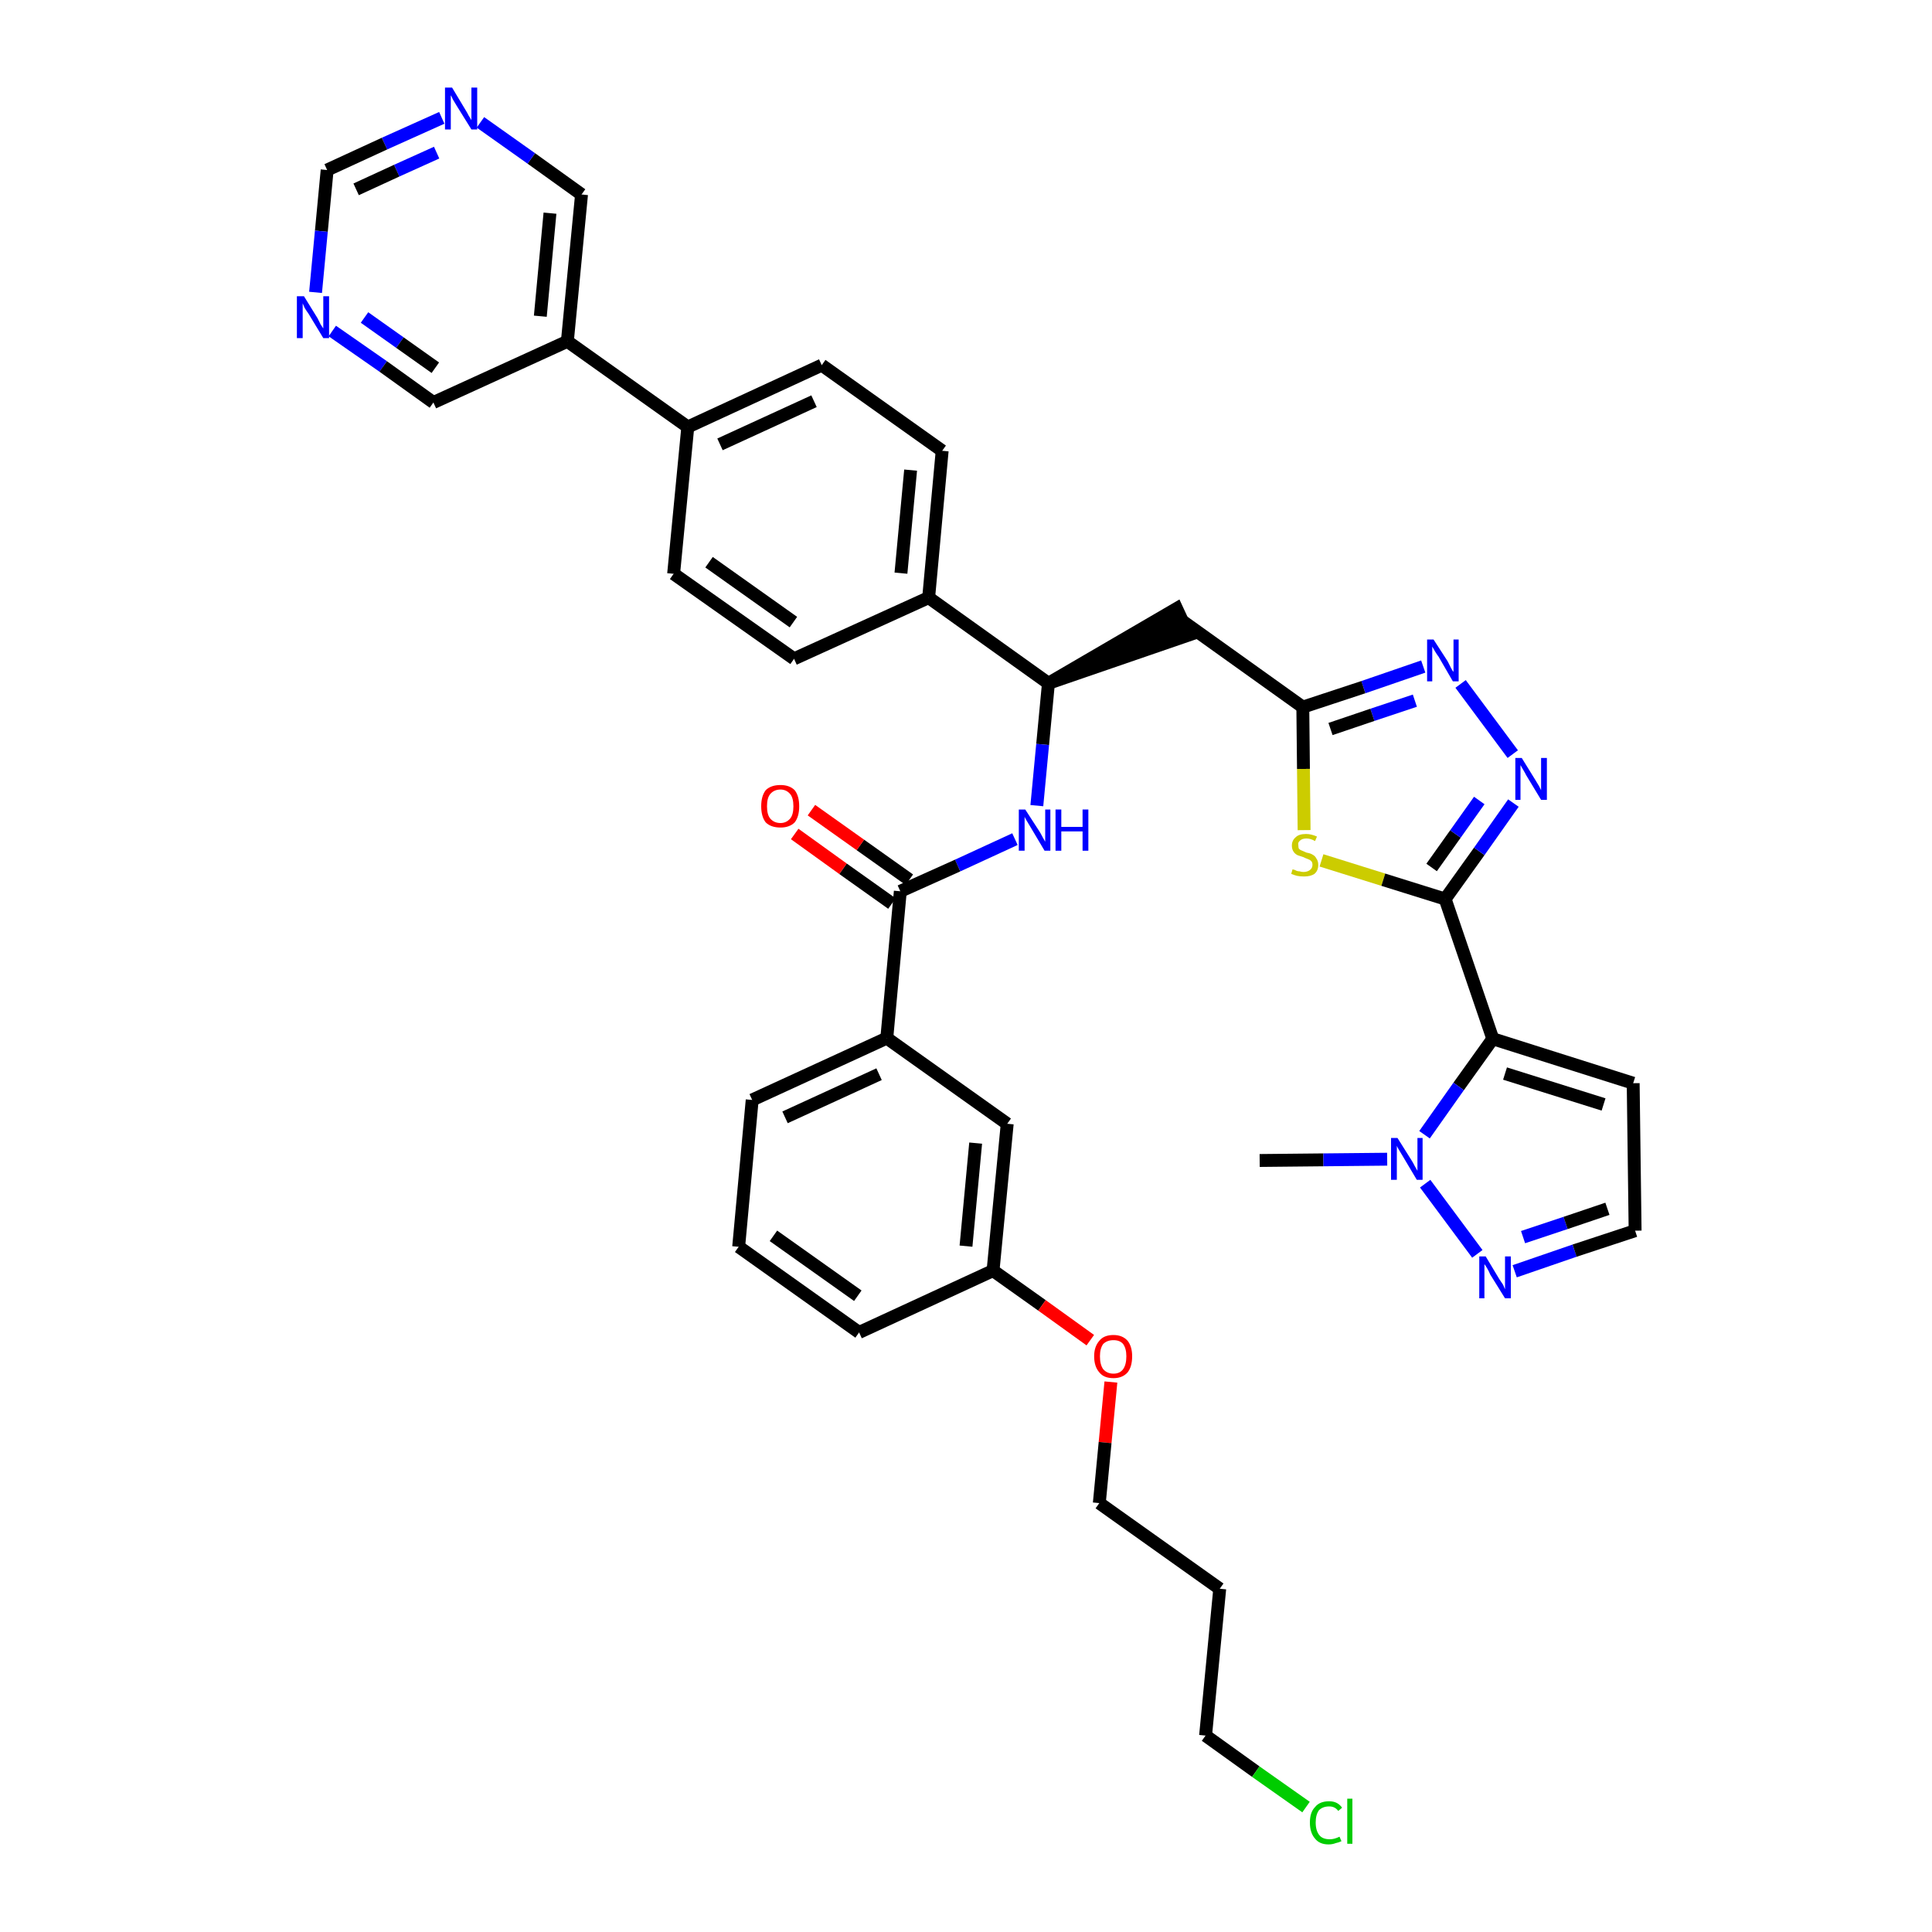 <?xml version='1.0' encoding='iso-8859-1'?>
<svg version='1.1' baseProfile='full'
              xmlns='http://www.w3.org/2000/svg'
                      xmlns:rdkit='http://www.rdkit.org/xml'
                      xmlns:xlink='http://www.w3.org/1999/xlink'
                  xml:space='preserve'
width='300px' height='300px' viewBox='0 0 300 300'>
<!-- END OF HEADER -->
<path class='bond-0 atom-0 atom-1' d='M 195.6,180.2 L 205.5,180.1' style='fill:none;fill-rule:evenodd;stroke:#000000;stroke-width:2.0px;stroke-linecap:butt;stroke-linejoin:miter;stroke-opacity:1' />
<path class='bond-0 atom-0 atom-1' d='M 205.5,180.1 L 215.4,180.0' style='fill:none;fill-rule:evenodd;stroke:#0000FF;stroke-width:2.0px;stroke-linecap:butt;stroke-linejoin:miter;stroke-opacity:1' />
<path class='bond-1 atom-1 atom-2' d='M 221.3,183.8 L 229.4,194.7' style='fill:none;fill-rule:evenodd;stroke:#0000FF;stroke-width:2.0px;stroke-linecap:butt;stroke-linejoin:miter;stroke-opacity:1' />
<path class='bond-38 atom-5 atom-1' d='M 231.8,161.3 L 226.5,168.7' style='fill:none;fill-rule:evenodd;stroke:#000000;stroke-width:2.0px;stroke-linecap:butt;stroke-linejoin:miter;stroke-opacity:1' />
<path class='bond-38 atom-5 atom-1' d='M 226.5,168.7 L 221.2,176.2' style='fill:none;fill-rule:evenodd;stroke:#0000FF;stroke-width:2.0px;stroke-linecap:butt;stroke-linejoin:miter;stroke-opacity:1' />
<path class='bond-2 atom-2 atom-3' d='M 235.2,197.4 L 244.5,194.2' style='fill:none;fill-rule:evenodd;stroke:#0000FF;stroke-width:2.0px;stroke-linecap:butt;stroke-linejoin:miter;stroke-opacity:1' />
<path class='bond-2 atom-2 atom-3' d='M 244.5,194.2 L 253.9,191.1' style='fill:none;fill-rule:evenodd;stroke:#000000;stroke-width:2.0px;stroke-linecap:butt;stroke-linejoin:miter;stroke-opacity:1' />
<path class='bond-2 atom-2 atom-3' d='M 236.5,192.1 L 243.1,189.9' style='fill:none;fill-rule:evenodd;stroke:#0000FF;stroke-width:2.0px;stroke-linecap:butt;stroke-linejoin:miter;stroke-opacity:1' />
<path class='bond-2 atom-2 atom-3' d='M 243.1,189.9 L 249.6,187.7' style='fill:none;fill-rule:evenodd;stroke:#000000;stroke-width:2.0px;stroke-linecap:butt;stroke-linejoin:miter;stroke-opacity:1' />
<path class='bond-3 atom-3 atom-4' d='M 253.9,191.1 L 253.6,168.2' style='fill:none;fill-rule:evenodd;stroke:#000000;stroke-width:2.0px;stroke-linecap:butt;stroke-linejoin:miter;stroke-opacity:1' />
<path class='bond-4 atom-4 atom-5' d='M 253.6,168.2 L 231.8,161.3' style='fill:none;fill-rule:evenodd;stroke:#000000;stroke-width:2.0px;stroke-linecap:butt;stroke-linejoin:miter;stroke-opacity:1' />
<path class='bond-4 atom-4 atom-5' d='M 249.0,171.5 L 233.7,166.7' style='fill:none;fill-rule:evenodd;stroke:#000000;stroke-width:2.0px;stroke-linecap:butt;stroke-linejoin:miter;stroke-opacity:1' />
<path class='bond-5 atom-5 atom-6' d='M 231.8,161.3 L 224.4,139.6' style='fill:none;fill-rule:evenodd;stroke:#000000;stroke-width:2.0px;stroke-linecap:butt;stroke-linejoin:miter;stroke-opacity:1' />
<path class='bond-6 atom-6 atom-7' d='M 224.4,139.6 L 229.7,132.2' style='fill:none;fill-rule:evenodd;stroke:#000000;stroke-width:2.0px;stroke-linecap:butt;stroke-linejoin:miter;stroke-opacity:1' />
<path class='bond-6 atom-6 atom-7' d='M 229.7,132.2 L 235.0,124.7' style='fill:none;fill-rule:evenodd;stroke:#0000FF;stroke-width:2.0px;stroke-linecap:butt;stroke-linejoin:miter;stroke-opacity:1' />
<path class='bond-6 atom-6 atom-7' d='M 222.3,134.7 L 226.0,129.5' style='fill:none;fill-rule:evenodd;stroke:#000000;stroke-width:2.0px;stroke-linecap:butt;stroke-linejoin:miter;stroke-opacity:1' />
<path class='bond-6 atom-6 atom-7' d='M 226.0,129.5 L 229.7,124.3' style='fill:none;fill-rule:evenodd;stroke:#0000FF;stroke-width:2.0px;stroke-linecap:butt;stroke-linejoin:miter;stroke-opacity:1' />
<path class='bond-39 atom-38 atom-6' d='M 205.2,133.6 L 214.8,136.6' style='fill:none;fill-rule:evenodd;stroke:#CCCC00;stroke-width:2.0px;stroke-linecap:butt;stroke-linejoin:miter;stroke-opacity:1' />
<path class='bond-39 atom-38 atom-6' d='M 214.8,136.6 L 224.4,139.6' style='fill:none;fill-rule:evenodd;stroke:#000000;stroke-width:2.0px;stroke-linecap:butt;stroke-linejoin:miter;stroke-opacity:1' />
<path class='bond-7 atom-7 atom-8' d='M 234.9,117.1 L 226.8,106.2' style='fill:none;fill-rule:evenodd;stroke:#0000FF;stroke-width:2.0px;stroke-linecap:butt;stroke-linejoin:miter;stroke-opacity:1' />
<path class='bond-8 atom-8 atom-9' d='M 221.0,103.5 L 211.7,106.7' style='fill:none;fill-rule:evenodd;stroke:#0000FF;stroke-width:2.0px;stroke-linecap:butt;stroke-linejoin:miter;stroke-opacity:1' />
<path class='bond-8 atom-8 atom-9' d='M 211.7,106.7 L 202.3,109.8' style='fill:none;fill-rule:evenodd;stroke:#000000;stroke-width:2.0px;stroke-linecap:butt;stroke-linejoin:miter;stroke-opacity:1' />
<path class='bond-8 atom-8 atom-9' d='M 219.7,108.8 L 213.1,111.0' style='fill:none;fill-rule:evenodd;stroke:#0000FF;stroke-width:2.0px;stroke-linecap:butt;stroke-linejoin:miter;stroke-opacity:1' />
<path class='bond-8 atom-8 atom-9' d='M 213.1,111.0 L 206.6,113.2' style='fill:none;fill-rule:evenodd;stroke:#000000;stroke-width:2.0px;stroke-linecap:butt;stroke-linejoin:miter;stroke-opacity:1' />
<path class='bond-9 atom-9 atom-10' d='M 202.3,109.8 L 183.7,96.5' style='fill:none;fill-rule:evenodd;stroke:#000000;stroke-width:2.0px;stroke-linecap:butt;stroke-linejoin:miter;stroke-opacity:1' />
<path class='bond-37 atom-9 atom-38' d='M 202.3,109.8 L 202.4,119.4' style='fill:none;fill-rule:evenodd;stroke:#000000;stroke-width:2.0px;stroke-linecap:butt;stroke-linejoin:miter;stroke-opacity:1' />
<path class='bond-37 atom-9 atom-38' d='M 202.4,119.4 L 202.5,128.9' style='fill:none;fill-rule:evenodd;stroke:#CCCC00;stroke-width:2.0px;stroke-linecap:butt;stroke-linejoin:miter;stroke-opacity:1' />
<path class='bond-10 atom-11 atom-10' d='M 162.8,106.1 L 184.6,98.6 L 182.7,94.5 Z' style='fill:#000000;fill-rule:evenodd;fill-opacity:1;stroke:#000000;stroke-width:2.0px;stroke-linecap:butt;stroke-linejoin:miter;stroke-opacity:1;' />
<path class='bond-11 atom-11 atom-12' d='M 162.8,106.1 L 161.9,115.6' style='fill:none;fill-rule:evenodd;stroke:#000000;stroke-width:2.0px;stroke-linecap:butt;stroke-linejoin:miter;stroke-opacity:1' />
<path class='bond-11 atom-11 atom-12' d='M 161.9,115.6 L 161.0,125.1' style='fill:none;fill-rule:evenodd;stroke:#0000FF;stroke-width:2.0px;stroke-linecap:butt;stroke-linejoin:miter;stroke-opacity:1' />
<path class='bond-25 atom-11 atom-26' d='M 162.8,106.1 L 144.2,92.8' style='fill:none;fill-rule:evenodd;stroke:#000000;stroke-width:2.0px;stroke-linecap:butt;stroke-linejoin:miter;stroke-opacity:1' />
<path class='bond-12 atom-12 atom-13' d='M 157.6,130.3 L 148.7,134.4' style='fill:none;fill-rule:evenodd;stroke:#0000FF;stroke-width:2.0px;stroke-linecap:butt;stroke-linejoin:miter;stroke-opacity:1' />
<path class='bond-12 atom-12 atom-13' d='M 148.7,134.4 L 139.8,138.4' style='fill:none;fill-rule:evenodd;stroke:#000000;stroke-width:2.0px;stroke-linecap:butt;stroke-linejoin:miter;stroke-opacity:1' />
<path class='bond-13 atom-13 atom-14' d='M 141.2,136.6 L 133.6,131.2' style='fill:none;fill-rule:evenodd;stroke:#000000;stroke-width:2.0px;stroke-linecap:butt;stroke-linejoin:miter;stroke-opacity:1' />
<path class='bond-13 atom-13 atom-14' d='M 133.6,131.2 L 126.0,125.8' style='fill:none;fill-rule:evenodd;stroke:#FF0000;stroke-width:2.0px;stroke-linecap:butt;stroke-linejoin:miter;stroke-opacity:1' />
<path class='bond-13 atom-13 atom-14' d='M 138.5,140.3 L 130.9,134.9' style='fill:none;fill-rule:evenodd;stroke:#000000;stroke-width:2.0px;stroke-linecap:butt;stroke-linejoin:miter;stroke-opacity:1' />
<path class='bond-13 atom-13 atom-14' d='M 130.9,134.9 L 123.4,129.5' style='fill:none;fill-rule:evenodd;stroke:#FF0000;stroke-width:2.0px;stroke-linecap:butt;stroke-linejoin:miter;stroke-opacity:1' />
<path class='bond-14 atom-13 atom-15' d='M 139.8,138.4 L 137.7,161.2' style='fill:none;fill-rule:evenodd;stroke:#000000;stroke-width:2.0px;stroke-linecap:butt;stroke-linejoin:miter;stroke-opacity:1' />
<path class='bond-15 atom-15 atom-16' d='M 137.7,161.2 L 116.8,170.8' style='fill:none;fill-rule:evenodd;stroke:#000000;stroke-width:2.0px;stroke-linecap:butt;stroke-linejoin:miter;stroke-opacity:1' />
<path class='bond-15 atom-15 atom-16' d='M 136.5,166.8 L 121.9,173.5' style='fill:none;fill-rule:evenodd;stroke:#000000;stroke-width:2.0px;stroke-linecap:butt;stroke-linejoin:miter;stroke-opacity:1' />
<path class='bond-40 atom-25 atom-15' d='M 156.4,174.5 L 137.7,161.2' style='fill:none;fill-rule:evenodd;stroke:#000000;stroke-width:2.0px;stroke-linecap:butt;stroke-linejoin:miter;stroke-opacity:1' />
<path class='bond-16 atom-16 atom-17' d='M 116.8,170.8 L 114.7,193.6' style='fill:none;fill-rule:evenodd;stroke:#000000;stroke-width:2.0px;stroke-linecap:butt;stroke-linejoin:miter;stroke-opacity:1' />
<path class='bond-17 atom-17 atom-18' d='M 114.7,193.6 L 133.4,206.9' style='fill:none;fill-rule:evenodd;stroke:#000000;stroke-width:2.0px;stroke-linecap:butt;stroke-linejoin:miter;stroke-opacity:1' />
<path class='bond-17 atom-17 atom-18' d='M 120.1,191.9 L 133.2,201.2' style='fill:none;fill-rule:evenodd;stroke:#000000;stroke-width:2.0px;stroke-linecap:butt;stroke-linejoin:miter;stroke-opacity:1' />
<path class='bond-18 atom-18 atom-19' d='M 133.4,206.9 L 154.2,197.3' style='fill:none;fill-rule:evenodd;stroke:#000000;stroke-width:2.0px;stroke-linecap:butt;stroke-linejoin:miter;stroke-opacity:1' />
<path class='bond-19 atom-19 atom-20' d='M 154.2,197.3 L 161.8,202.7' style='fill:none;fill-rule:evenodd;stroke:#000000;stroke-width:2.0px;stroke-linecap:butt;stroke-linejoin:miter;stroke-opacity:1' />
<path class='bond-19 atom-19 atom-20' d='M 161.8,202.7 L 169.3,208.1' style='fill:none;fill-rule:evenodd;stroke:#FF0000;stroke-width:2.0px;stroke-linecap:butt;stroke-linejoin:miter;stroke-opacity:1' />
<path class='bond-24 atom-19 atom-25' d='M 154.2,197.3 L 156.4,174.5' style='fill:none;fill-rule:evenodd;stroke:#000000;stroke-width:2.0px;stroke-linecap:butt;stroke-linejoin:miter;stroke-opacity:1' />
<path class='bond-24 atom-19 atom-25' d='M 150.0,193.5 L 151.5,177.5' style='fill:none;fill-rule:evenodd;stroke:#000000;stroke-width:2.0px;stroke-linecap:butt;stroke-linejoin:miter;stroke-opacity:1' />
<path class='bond-20 atom-20 atom-21' d='M 172.5,214.6 L 171.6,224.0' style='fill:none;fill-rule:evenodd;stroke:#FF0000;stroke-width:2.0px;stroke-linecap:butt;stroke-linejoin:miter;stroke-opacity:1' />
<path class='bond-20 atom-20 atom-21' d='M 171.6,224.0 L 170.7,233.4' style='fill:none;fill-rule:evenodd;stroke:#000000;stroke-width:2.0px;stroke-linecap:butt;stroke-linejoin:miter;stroke-opacity:1' />
<path class='bond-21 atom-21 atom-22' d='M 170.7,233.4 L 189.4,246.7' style='fill:none;fill-rule:evenodd;stroke:#000000;stroke-width:2.0px;stroke-linecap:butt;stroke-linejoin:miter;stroke-opacity:1' />
<path class='bond-22 atom-22 atom-23' d='M 189.4,246.7 L 187.2,269.5' style='fill:none;fill-rule:evenodd;stroke:#000000;stroke-width:2.0px;stroke-linecap:butt;stroke-linejoin:miter;stroke-opacity:1' />
<path class='bond-23 atom-23 atom-24' d='M 187.2,269.5 L 195.0,275.1' style='fill:none;fill-rule:evenodd;stroke:#000000;stroke-width:2.0px;stroke-linecap:butt;stroke-linejoin:miter;stroke-opacity:1' />
<path class='bond-23 atom-23 atom-24' d='M 195.0,275.1 L 202.8,280.6' style='fill:none;fill-rule:evenodd;stroke:#00CC00;stroke-width:2.0px;stroke-linecap:butt;stroke-linejoin:miter;stroke-opacity:1' />
<path class='bond-26 atom-26 atom-27' d='M 144.2,92.8 L 146.3,70.0' style='fill:none;fill-rule:evenodd;stroke:#000000;stroke-width:2.0px;stroke-linecap:butt;stroke-linejoin:miter;stroke-opacity:1' />
<path class='bond-26 atom-26 atom-27' d='M 139.9,89.0 L 141.4,73.0' style='fill:none;fill-rule:evenodd;stroke:#000000;stroke-width:2.0px;stroke-linecap:butt;stroke-linejoin:miter;stroke-opacity:1' />
<path class='bond-41 atom-37 atom-26' d='M 123.3,102.3 L 144.2,92.8' style='fill:none;fill-rule:evenodd;stroke:#000000;stroke-width:2.0px;stroke-linecap:butt;stroke-linejoin:miter;stroke-opacity:1' />
<path class='bond-27 atom-27 atom-28' d='M 146.3,70.0 L 127.6,56.7' style='fill:none;fill-rule:evenodd;stroke:#000000;stroke-width:2.0px;stroke-linecap:butt;stroke-linejoin:miter;stroke-opacity:1' />
<path class='bond-28 atom-28 atom-29' d='M 127.6,56.7 L 106.8,66.3' style='fill:none;fill-rule:evenodd;stroke:#000000;stroke-width:2.0px;stroke-linecap:butt;stroke-linejoin:miter;stroke-opacity:1' />
<path class='bond-28 atom-28 atom-29' d='M 126.4,62.3 L 111.8,69.0' style='fill:none;fill-rule:evenodd;stroke:#000000;stroke-width:2.0px;stroke-linecap:butt;stroke-linejoin:miter;stroke-opacity:1' />
<path class='bond-29 atom-29 atom-30' d='M 106.8,66.3 L 88.1,53.0' style='fill:none;fill-rule:evenodd;stroke:#000000;stroke-width:2.0px;stroke-linecap:butt;stroke-linejoin:miter;stroke-opacity:1' />
<path class='bond-35 atom-29 atom-36' d='M 106.8,66.3 L 104.6,89.1' style='fill:none;fill-rule:evenodd;stroke:#000000;stroke-width:2.0px;stroke-linecap:butt;stroke-linejoin:miter;stroke-opacity:1' />
<path class='bond-30 atom-30 atom-31' d='M 88.1,53.0 L 90.3,30.2' style='fill:none;fill-rule:evenodd;stroke:#000000;stroke-width:2.0px;stroke-linecap:butt;stroke-linejoin:miter;stroke-opacity:1' />
<path class='bond-30 atom-30 atom-31' d='M 83.9,49.1 L 85.4,33.1' style='fill:none;fill-rule:evenodd;stroke:#000000;stroke-width:2.0px;stroke-linecap:butt;stroke-linejoin:miter;stroke-opacity:1' />
<path class='bond-42 atom-35 atom-30' d='M 67.3,62.5 L 88.1,53.0' style='fill:none;fill-rule:evenodd;stroke:#000000;stroke-width:2.0px;stroke-linecap:butt;stroke-linejoin:miter;stroke-opacity:1' />
<path class='bond-31 atom-31 atom-32' d='M 90.3,30.2 L 82.5,24.6' style='fill:none;fill-rule:evenodd;stroke:#000000;stroke-width:2.0px;stroke-linecap:butt;stroke-linejoin:miter;stroke-opacity:1' />
<path class='bond-31 atom-31 atom-32' d='M 82.5,24.6 L 74.6,19.0' style='fill:none;fill-rule:evenodd;stroke:#0000FF;stroke-width:2.0px;stroke-linecap:butt;stroke-linejoin:miter;stroke-opacity:1' />
<path class='bond-32 atom-32 atom-33' d='M 68.6,18.3 L 59.7,22.3' style='fill:none;fill-rule:evenodd;stroke:#0000FF;stroke-width:2.0px;stroke-linecap:butt;stroke-linejoin:miter;stroke-opacity:1' />
<path class='bond-32 atom-32 atom-33' d='M 59.7,22.3 L 50.8,26.4' style='fill:none;fill-rule:evenodd;stroke:#000000;stroke-width:2.0px;stroke-linecap:butt;stroke-linejoin:miter;stroke-opacity:1' />
<path class='bond-32 atom-32 atom-33' d='M 67.8,23.7 L 61.6,26.5' style='fill:none;fill-rule:evenodd;stroke:#0000FF;stroke-width:2.0px;stroke-linecap:butt;stroke-linejoin:miter;stroke-opacity:1' />
<path class='bond-32 atom-32 atom-33' d='M 61.6,26.5 L 55.3,29.4' style='fill:none;fill-rule:evenodd;stroke:#000000;stroke-width:2.0px;stroke-linecap:butt;stroke-linejoin:miter;stroke-opacity:1' />
<path class='bond-33 atom-33 atom-34' d='M 50.8,26.4 L 49.9,35.9' style='fill:none;fill-rule:evenodd;stroke:#000000;stroke-width:2.0px;stroke-linecap:butt;stroke-linejoin:miter;stroke-opacity:1' />
<path class='bond-33 atom-33 atom-34' d='M 49.9,35.9 L 49.0,45.4' style='fill:none;fill-rule:evenodd;stroke:#0000FF;stroke-width:2.0px;stroke-linecap:butt;stroke-linejoin:miter;stroke-opacity:1' />
<path class='bond-34 atom-34 atom-35' d='M 51.6,51.4 L 59.5,56.9' style='fill:none;fill-rule:evenodd;stroke:#0000FF;stroke-width:2.0px;stroke-linecap:butt;stroke-linejoin:miter;stroke-opacity:1' />
<path class='bond-34 atom-34 atom-35' d='M 59.5,56.9 L 67.3,62.5' style='fill:none;fill-rule:evenodd;stroke:#000000;stroke-width:2.0px;stroke-linecap:butt;stroke-linejoin:miter;stroke-opacity:1' />
<path class='bond-34 atom-34 atom-35' d='M 56.6,49.3 L 62.1,53.2' style='fill:none;fill-rule:evenodd;stroke:#0000FF;stroke-width:2.0px;stroke-linecap:butt;stroke-linejoin:miter;stroke-opacity:1' />
<path class='bond-34 atom-34 atom-35' d='M 62.1,53.2 L 67.6,57.1' style='fill:none;fill-rule:evenodd;stroke:#000000;stroke-width:2.0px;stroke-linecap:butt;stroke-linejoin:miter;stroke-opacity:1' />
<path class='bond-36 atom-36 atom-37' d='M 104.6,89.1 L 123.3,102.3' style='fill:none;fill-rule:evenodd;stroke:#000000;stroke-width:2.0px;stroke-linecap:butt;stroke-linejoin:miter;stroke-opacity:1' />
<path class='bond-36 atom-36 atom-37' d='M 110.1,87.3 L 123.2,96.6' style='fill:none;fill-rule:evenodd;stroke:#000000;stroke-width:2.0px;stroke-linecap:butt;stroke-linejoin:miter;stroke-opacity:1' />
<path  class='atom-1' d='M 217.0 176.7
L 219.2 180.2
Q 219.4 180.5, 219.7 181.1
Q 220.1 181.8, 220.1 181.8
L 220.1 176.7
L 220.9 176.7
L 220.9 183.2
L 220.0 183.2
L 217.8 179.5
Q 217.5 179.0, 217.2 178.5
Q 216.9 178.0, 216.9 177.9
L 216.9 183.2
L 216.0 183.2
L 216.0 176.7
L 217.0 176.7
' fill='#0000FF'/>
<path  class='atom-2' d='M 230.7 195.1
L 232.8 198.6
Q 233.0 198.9, 233.4 199.5
Q 233.7 200.2, 233.7 200.2
L 233.7 195.1
L 234.6 195.1
L 234.6 201.6
L 233.7 201.6
L 231.4 197.9
Q 231.2 197.4, 230.9 196.9
Q 230.6 196.4, 230.5 196.3
L 230.5 201.6
L 229.7 201.6
L 229.7 195.1
L 230.7 195.1
' fill='#0000FF'/>
<path  class='atom-7' d='M 236.3 117.7
L 238.4 121.1
Q 238.6 121.4, 239.0 122.1
Q 239.3 122.7, 239.3 122.7
L 239.3 117.7
L 240.2 117.7
L 240.2 124.2
L 239.3 124.2
L 237.0 120.4
Q 236.8 120.0, 236.5 119.5
Q 236.2 119.0, 236.1 118.8
L 236.1 124.2
L 235.3 124.2
L 235.3 117.7
L 236.3 117.7
' fill='#0000FF'/>
<path  class='atom-8' d='M 222.6 99.3
L 224.8 102.7
Q 225.0 103.1, 225.3 103.7
Q 225.6 104.3, 225.7 104.3
L 225.7 99.3
L 226.5 99.3
L 226.5 105.8
L 225.6 105.8
L 223.4 102.0
Q 223.1 101.6, 222.8 101.1
Q 222.5 100.6, 222.4 100.4
L 222.4 105.8
L 221.6 105.8
L 221.6 99.3
L 222.6 99.3
' fill='#0000FF'/>
<path  class='atom-12' d='M 159.2 125.7
L 161.4 129.1
Q 161.6 129.4, 161.9 130.0
Q 162.3 130.7, 162.3 130.7
L 162.3 125.7
L 163.1 125.7
L 163.1 132.1
L 162.2 132.1
L 160.0 128.4
Q 159.7 127.9, 159.4 127.4
Q 159.1 126.9, 159.1 126.8
L 159.1 132.1
L 158.2 132.1
L 158.2 125.7
L 159.2 125.7
' fill='#0000FF'/>
<path  class='atom-12' d='M 163.9 125.7
L 164.8 125.7
L 164.8 128.4
L 168.1 128.4
L 168.1 125.7
L 169.0 125.7
L 169.0 132.1
L 168.1 132.1
L 168.1 129.1
L 164.8 129.1
L 164.8 132.1
L 163.9 132.1
L 163.9 125.7
' fill='#0000FF'/>
<path  class='atom-14' d='M 118.2 125.2
Q 118.2 123.6, 118.9 122.7
Q 119.7 121.9, 121.2 121.9
Q 122.6 121.9, 123.4 122.7
Q 124.1 123.6, 124.1 125.2
Q 124.1 126.8, 123.4 127.7
Q 122.6 128.5, 121.2 128.5
Q 119.7 128.5, 118.9 127.7
Q 118.2 126.8, 118.2 125.2
M 121.2 127.8
Q 122.1 127.8, 122.7 127.1
Q 123.2 126.5, 123.2 125.2
Q 123.2 123.9, 122.7 123.3
Q 122.1 122.6, 121.2 122.6
Q 120.2 122.6, 119.6 123.3
Q 119.1 123.9, 119.1 125.2
Q 119.1 126.5, 119.6 127.1
Q 120.2 127.8, 121.2 127.8
' fill='#FF0000'/>
<path  class='atom-20' d='M 169.9 210.6
Q 169.9 209.1, 170.7 208.2
Q 171.4 207.3, 172.9 207.3
Q 174.3 207.3, 175.1 208.2
Q 175.8 209.1, 175.8 210.6
Q 175.8 212.2, 175.1 213.1
Q 174.3 214.0, 172.9 214.0
Q 171.4 214.0, 170.7 213.1
Q 169.9 212.2, 169.9 210.6
M 172.9 213.3
Q 173.9 213.3, 174.4 212.6
Q 174.9 211.9, 174.9 210.6
Q 174.9 209.4, 174.4 208.7
Q 173.9 208.1, 172.9 208.1
Q 171.9 208.1, 171.3 208.7
Q 170.8 209.4, 170.8 210.6
Q 170.8 211.9, 171.3 212.6
Q 171.9 213.3, 172.9 213.3
' fill='#FF0000'/>
<path  class='atom-24' d='M 203.4 283.0
Q 203.4 281.4, 204.2 280.6
Q 204.9 279.7, 206.4 279.7
Q 207.7 279.7, 208.4 280.7
L 207.8 281.2
Q 207.3 280.5, 206.4 280.5
Q 205.4 280.5, 204.8 281.1
Q 204.3 281.8, 204.3 283.0
Q 204.3 284.3, 204.9 285.0
Q 205.4 285.6, 206.5 285.6
Q 207.2 285.6, 208.0 285.2
L 208.3 285.9
Q 207.9 286.1, 207.4 286.2
Q 206.9 286.4, 206.3 286.4
Q 204.9 286.4, 204.2 285.5
Q 203.4 284.6, 203.4 283.0
' fill='#00CC00'/>
<path  class='atom-24' d='M 209.2 279.3
L 210.0 279.3
L 210.0 286.3
L 209.2 286.3
L 209.2 279.3
' fill='#00CC00'/>
<path  class='atom-32' d='M 70.2 13.6
L 72.3 17.1
Q 72.5 17.4, 72.8 18.0
Q 73.2 18.6, 73.2 18.7
L 73.2 13.6
L 74.1 13.6
L 74.1 20.1
L 73.2 20.1
L 70.9 16.4
Q 70.6 15.9, 70.3 15.4
Q 70.1 14.9, 70.0 14.8
L 70.0 20.1
L 69.1 20.1
L 69.1 13.6
L 70.2 13.6
' fill='#0000FF'/>
<path  class='atom-34' d='M 47.2 46.0
L 49.3 49.4
Q 49.5 49.8, 49.8 50.4
Q 50.2 51.0, 50.2 51.0
L 50.2 46.0
L 51.1 46.0
L 51.1 52.5
L 50.2 52.5
L 47.9 48.7
Q 47.6 48.3, 47.3 47.8
Q 47.1 47.3, 47.0 47.1
L 47.0 52.5
L 46.1 52.5
L 46.1 46.0
L 47.2 46.0
' fill='#0000FF'/>
<path  class='atom-38' d='M 200.7 135.0
Q 200.8 135.0, 201.1 135.1
Q 201.4 135.3, 201.8 135.3
Q 202.1 135.4, 202.4 135.4
Q 203.0 135.4, 203.4 135.1
Q 203.8 134.8, 203.8 134.3
Q 203.8 133.9, 203.6 133.7
Q 203.4 133.5, 203.1 133.4
Q 202.8 133.3, 202.4 133.1
Q 201.8 132.9, 201.5 132.8
Q 201.1 132.6, 200.9 132.3
Q 200.6 131.9, 200.6 131.3
Q 200.6 130.5, 201.2 130.0
Q 201.7 129.5, 202.8 129.5
Q 203.6 129.5, 204.5 129.9
L 204.2 130.6
Q 203.5 130.2, 202.9 130.2
Q 202.2 130.2, 201.9 130.5
Q 201.5 130.8, 201.6 131.2
Q 201.6 131.6, 201.7 131.8
Q 201.9 132.0, 202.2 132.1
Q 202.4 132.2, 202.9 132.4
Q 203.5 132.5, 203.8 132.7
Q 204.2 132.9, 204.4 133.3
Q 204.7 133.7, 204.7 134.3
Q 204.7 135.2, 204.1 135.7
Q 203.5 136.1, 202.5 136.1
Q 201.9 136.1, 201.4 136.0
Q 201.0 135.9, 200.5 135.7
L 200.7 135.0
' fill='#CCCC00'/>
</svg>
